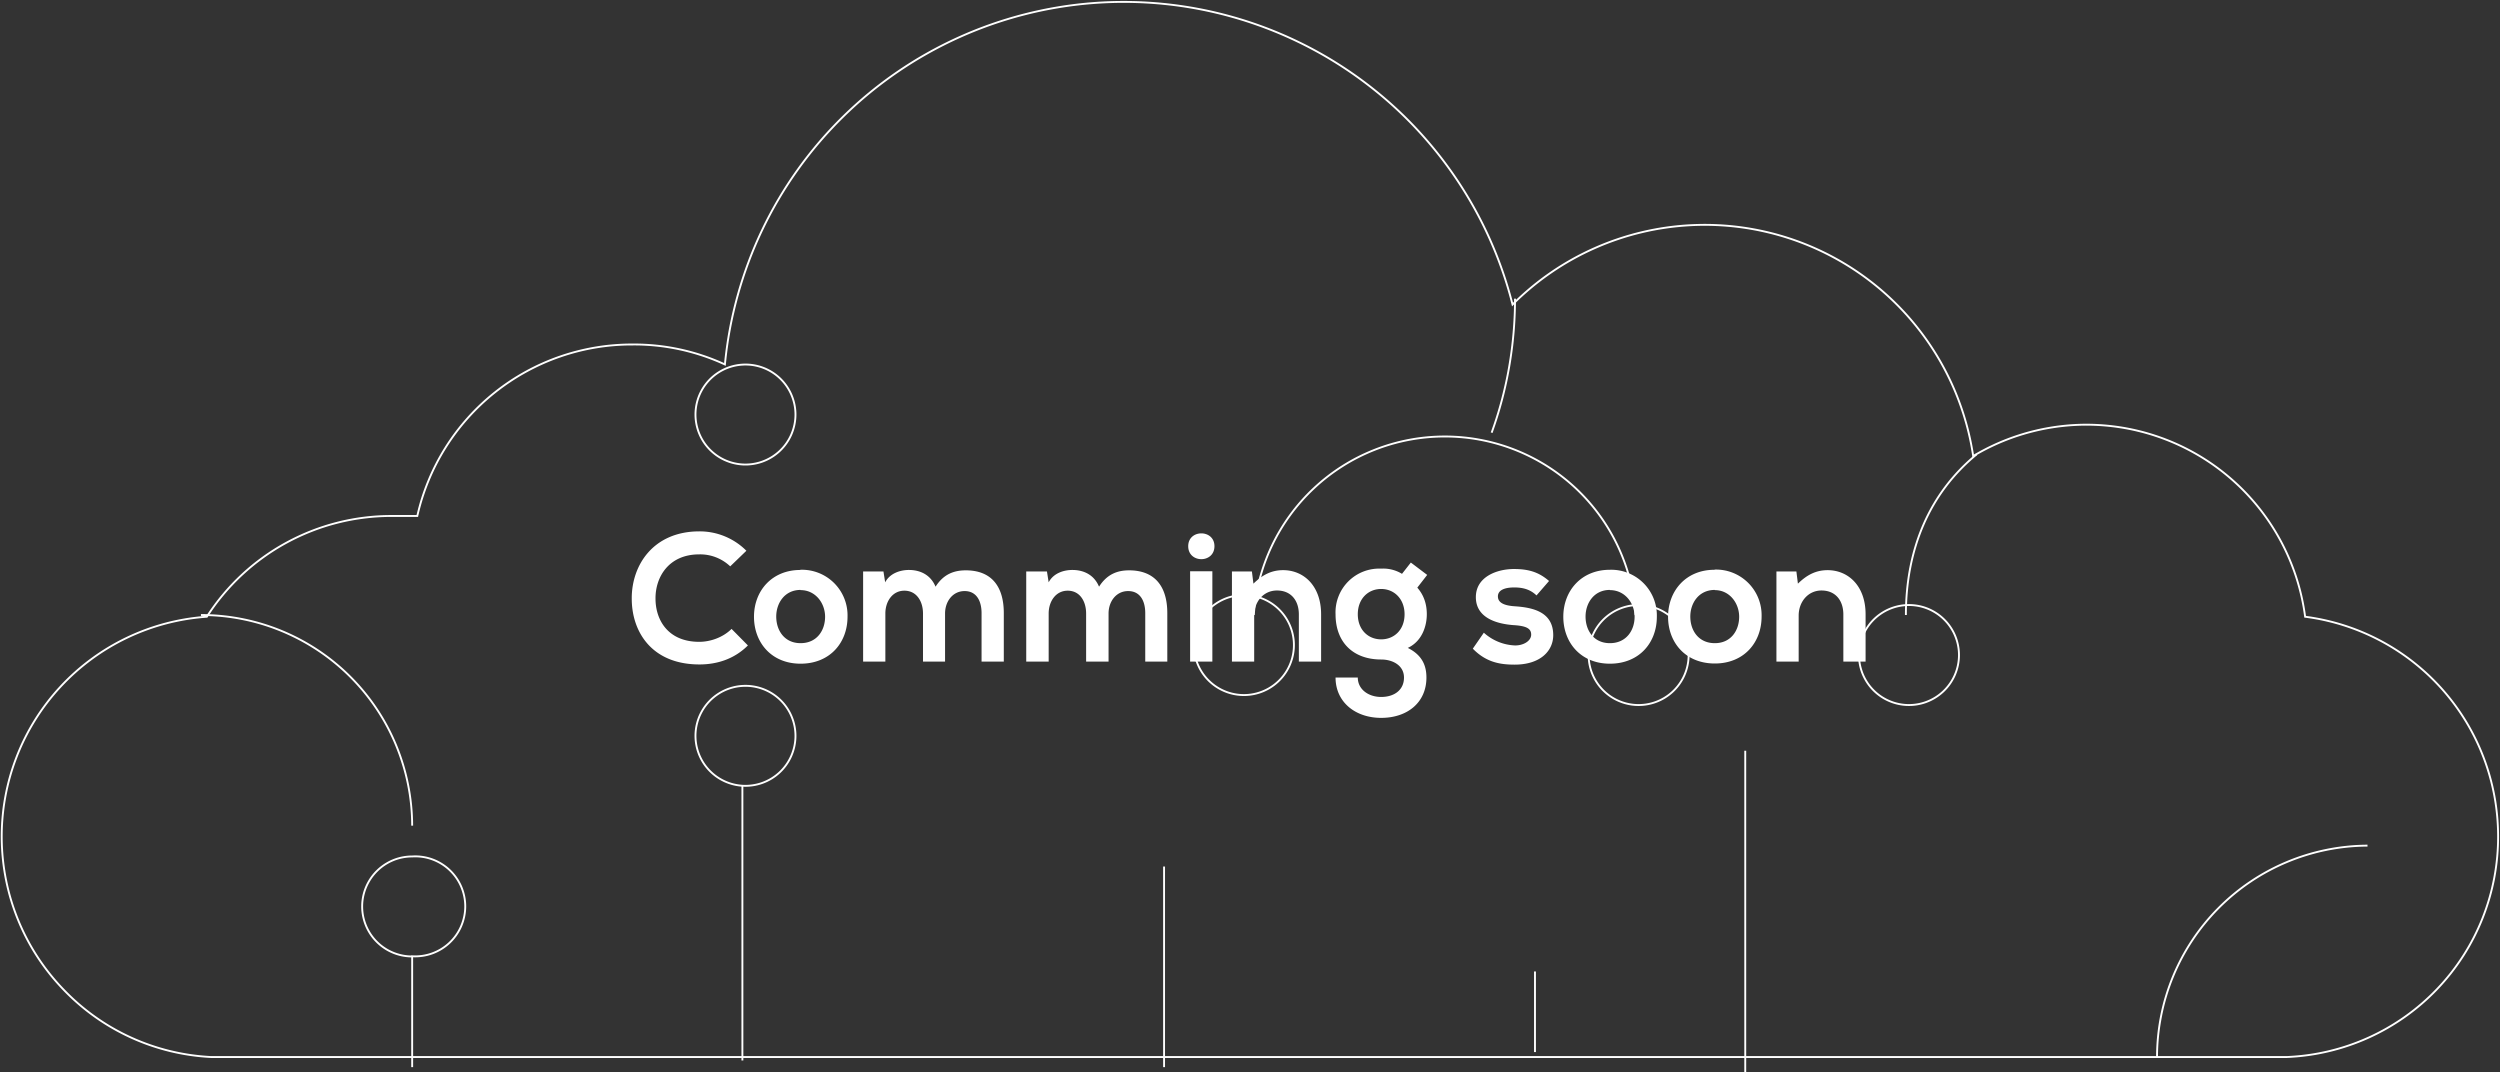 <svg xmlns="http://www.w3.org/2000/svg" width="1315" height="564" fill="none"><rect width="100%" height="100%" fill="#333333" stroke="none"/><path stroke="#fff" stroke-miterlimit="10" d="M1314 439.6a116.5 116.5 0 0 0-101.5-115.2 116.1 116.1 0 0 0-120.2-100.9c-19.2.9-37.9 6.5-54.4 16.4a142.8 142.8 0 0 0-242.3-79.7A211 211 0 0 0 575.2 1.6a210.8 210.8 0 0 0-193.9 190.1 114 114 0 0 0-48.5-10.5 115.8 115.8 0 0 0-113.3 90.2h-13.6a115.4 115.4 0 0 0-97.1 53 115.9 115.9 0 0 0-75.5 196c20.4 21.4 48.2 34.1 77.7 35.6h1091.8A115.9 115.9 0 0 0 1314 439.6ZM918 394.9v169M807.4 511v42.4M612.3 455.8v105.5M390.5 413.3v144.5M216.8 561.3V503"/><path stroke="#fff" stroke-miterlimit="10" d="M1002.5 370.8a26.3 26.3 0 1 0 0-52.5 26.3 26.3 0 0 0 0 52.5ZM654.3 365.6a26.3 26.3 0 1 0 0-52.6 26.3 26.3 0 0 0 0 52.6ZM860.3 370.8a26.3 26.3 0 1 0 0-52.5 26.3 26.3 0 0 0 0 52.5ZM390.5 413.3a26.3 26.3 0 1 0 0-52.5 26.3 26.3 0 0 0 0 52.5ZM216.8 503a26.3 26.3 0 1 0 0-52.5 26.3 26.3 0 0 0 0 52.6ZM390.5 244.3a26.3 26.3 0 1 0 0-52.5 26.3 26.3 0 0 0 0 52.5Z"/><path stroke="#fff" stroke-miterlimit="10" d="M659.5 323.5a100.7 100.7 0 0 1 169.2-66.8c18.6 17.4 30 41.3 31.6 66.8"/><path stroke="#fff" stroke-miterlimit="10" d="M796.9 157.1c0 24-4.1 48-12.3 70.5M1039.7 239c-25 20.6-37.2 50-37.2 84.5M1134.6 556a111.3 111.3 0 0 1 110.7-111.2M105.7 323.5a111 111 0 0 1 111.1 110.8"/><path fill="#fff" d="M384.8 330.8c-4.4 4.4-11 6.8-17 6.8-16.5 0-23-11.6-23-22.7-.1-11.3 6.9-23.3 23-23.3a23 23 0 0 1 16.3 6.3l8.5-8.2a34.7 34.7 0 0 0-24.7-10.2c-24.3 0-35.7 17.8-35.6 35.4 0 17.5 10.6 34.6 35.6 34.6 9.7 0 18.6-3.1 25.5-10l-8.6-8.7Zm36.2-31c-15 0-24.4 11-24.4 24.6 0 13.6 9.2 24.7 24.5 24.7 15.4 0 24.7-11 24.7-24.7a24 24 0 0 0-24.8-24.7Zm.1 10.6c7.9 0 12.9 6.9 12.9 14 0 7.2-4.3 13.9-12.9 13.9-8.5 0-12.8-6.7-12.8-14 0-7 4.4-14 12.8-14Zm76 37.6v-25.3c0-6.3 4-11.8 10.3-11.8 6.3 0 8.9 5.3 8.9 11.6V348H528v-25.5c0-14.2-6.6-22.5-20-22.5-6.2 0-11.7 2-15.9 8.6-2.7-6.5-8.4-8.8-14-8.8-4.5 0-10 1.7-12.5 6.5l-.9-5.7H454V348h11.7v-25.3c0-6.3 3.7-12 10-12 6.5 0 9.8 5.7 9.8 12V348H497Zm86 0v-25.3c0-6.3 4-11.8 10.3-11.8 6.4 0 9 5.3 9 11.6V348H614v-25.5c0-14.2-6.7-22.5-20.1-22.5-6.1 0-11.6 2-15.8 8.6-2.7-6.5-8.4-8.8-14-8.8-4.6 0-10 1.7-12.5 6.5l-.9-5.7h-10.9V348h11.8v-25.3c0-6.3 3.7-12 10-12 6.5 0 9.7 5.7 9.7 12V348h11.7Zm54.6-47.5V348H626v-47.5h11.7ZM625 287.3c0 9.1 13.8 9.1 13.8 0 0-9-13.8-9-13.8 0Zm69.9 60.7v-24.9c0-14.8-9-23.2-20-23.2-6 0-10.8 2.4-15.6 7.1l-.8-6.4H648V348h11.7v-24.2c0-7.2 4.8-13.2 12-13.2 7.5 0 11.5 5.4 11.5 12.6V348h11.7Zm42.5-46.2a18.9 18.9 0 0 0-10.9-2.7 23 23 0 0 0-24 24c0 14.8 9.3 23.8 24 23.8 5.9 0 12 3 12 9.5 0 6.6-5.2 10.2-12 10.2-6.7 0-12.3-4-12.3-10.2h-11.7c0 12.8 10.3 21.2 24 21.2 13.8 0 23.8-8.1 23.8-21.2 0-6-2-11.7-9.8-15.6 7.7-3.6 10-11.8 10-17.7 0-5.1-1.4-9.9-5-14l5.2-6.7-8.6-6.5-4.7 6Zm-10.9 8c6.8 0 12.3 5.2 12.3 13.3 0 8.2-5.5 13.2-12.3 13.2-6.8 0-12.3-5-12.3-13.2s5.5-13.3 12.3-13.3Zm88.3-4.2c-5.5-4.8-11-6.3-18.5-6.3-8.6 0-20 3.9-20 14.8 0 10.8 10.7 14 19.6 14.7 6.8.4 9.5 1.7 9.5 5 0 3.4-4.2 5.8-8.6 5.7a26 26 0 0 1-16.3-6.7l-5.8 8.4c7 7.2 14.4 8.4 22 8.4 13.5 0 20.3-7.2 20.3-15.5 0-12.6-11.4-14.6-20.3-15.2-6-.4-8.8-2.1-8.8-5.2 0-3 3-4.7 8.6-4.7 4.5 0 8.4 1 11.7 4.2l6.6-7.6Zm32-5.9c-15.1 0-24.5 11.1-24.5 24.7s9.2 24.7 24.5 24.7c15.4 0 24.7-11 24.7-24.7a24 24 0 0 0-24.7-24.7Zm0 10.7c8 0 13 6.9 13 14 0 7.2-4.4 13.9-13 13.9-8.5 0-12.8-6.7-12.8-14 0-7 4.4-14 12.8-14Zm55-10.7c-15 0-24.4 11.1-24.4 24.7S886.6 349 902 349c15.3 0 24.6-11 24.6-24.7a24 24 0 0 0-24.7-24.7Zm.2 10.7c7.8 0 12.8 6.9 12.8 14 0 7.2-4.3 13.9-12.8 13.9-8.6 0-12.9-6.7-12.9-14 0-7 4.4-14 12.9-14Zm79.3 37.6v-24.9c0-14.8-9-23.2-20-23.2-6 0-10.8 2.4-15.6 7.1l-.8-6.4h-10.5V348h11.7v-24.2c0-7.2 4.9-13.2 12-13.2 7.5 0 11.5 5.4 11.5 12.6V348h11.7Z"/></svg>